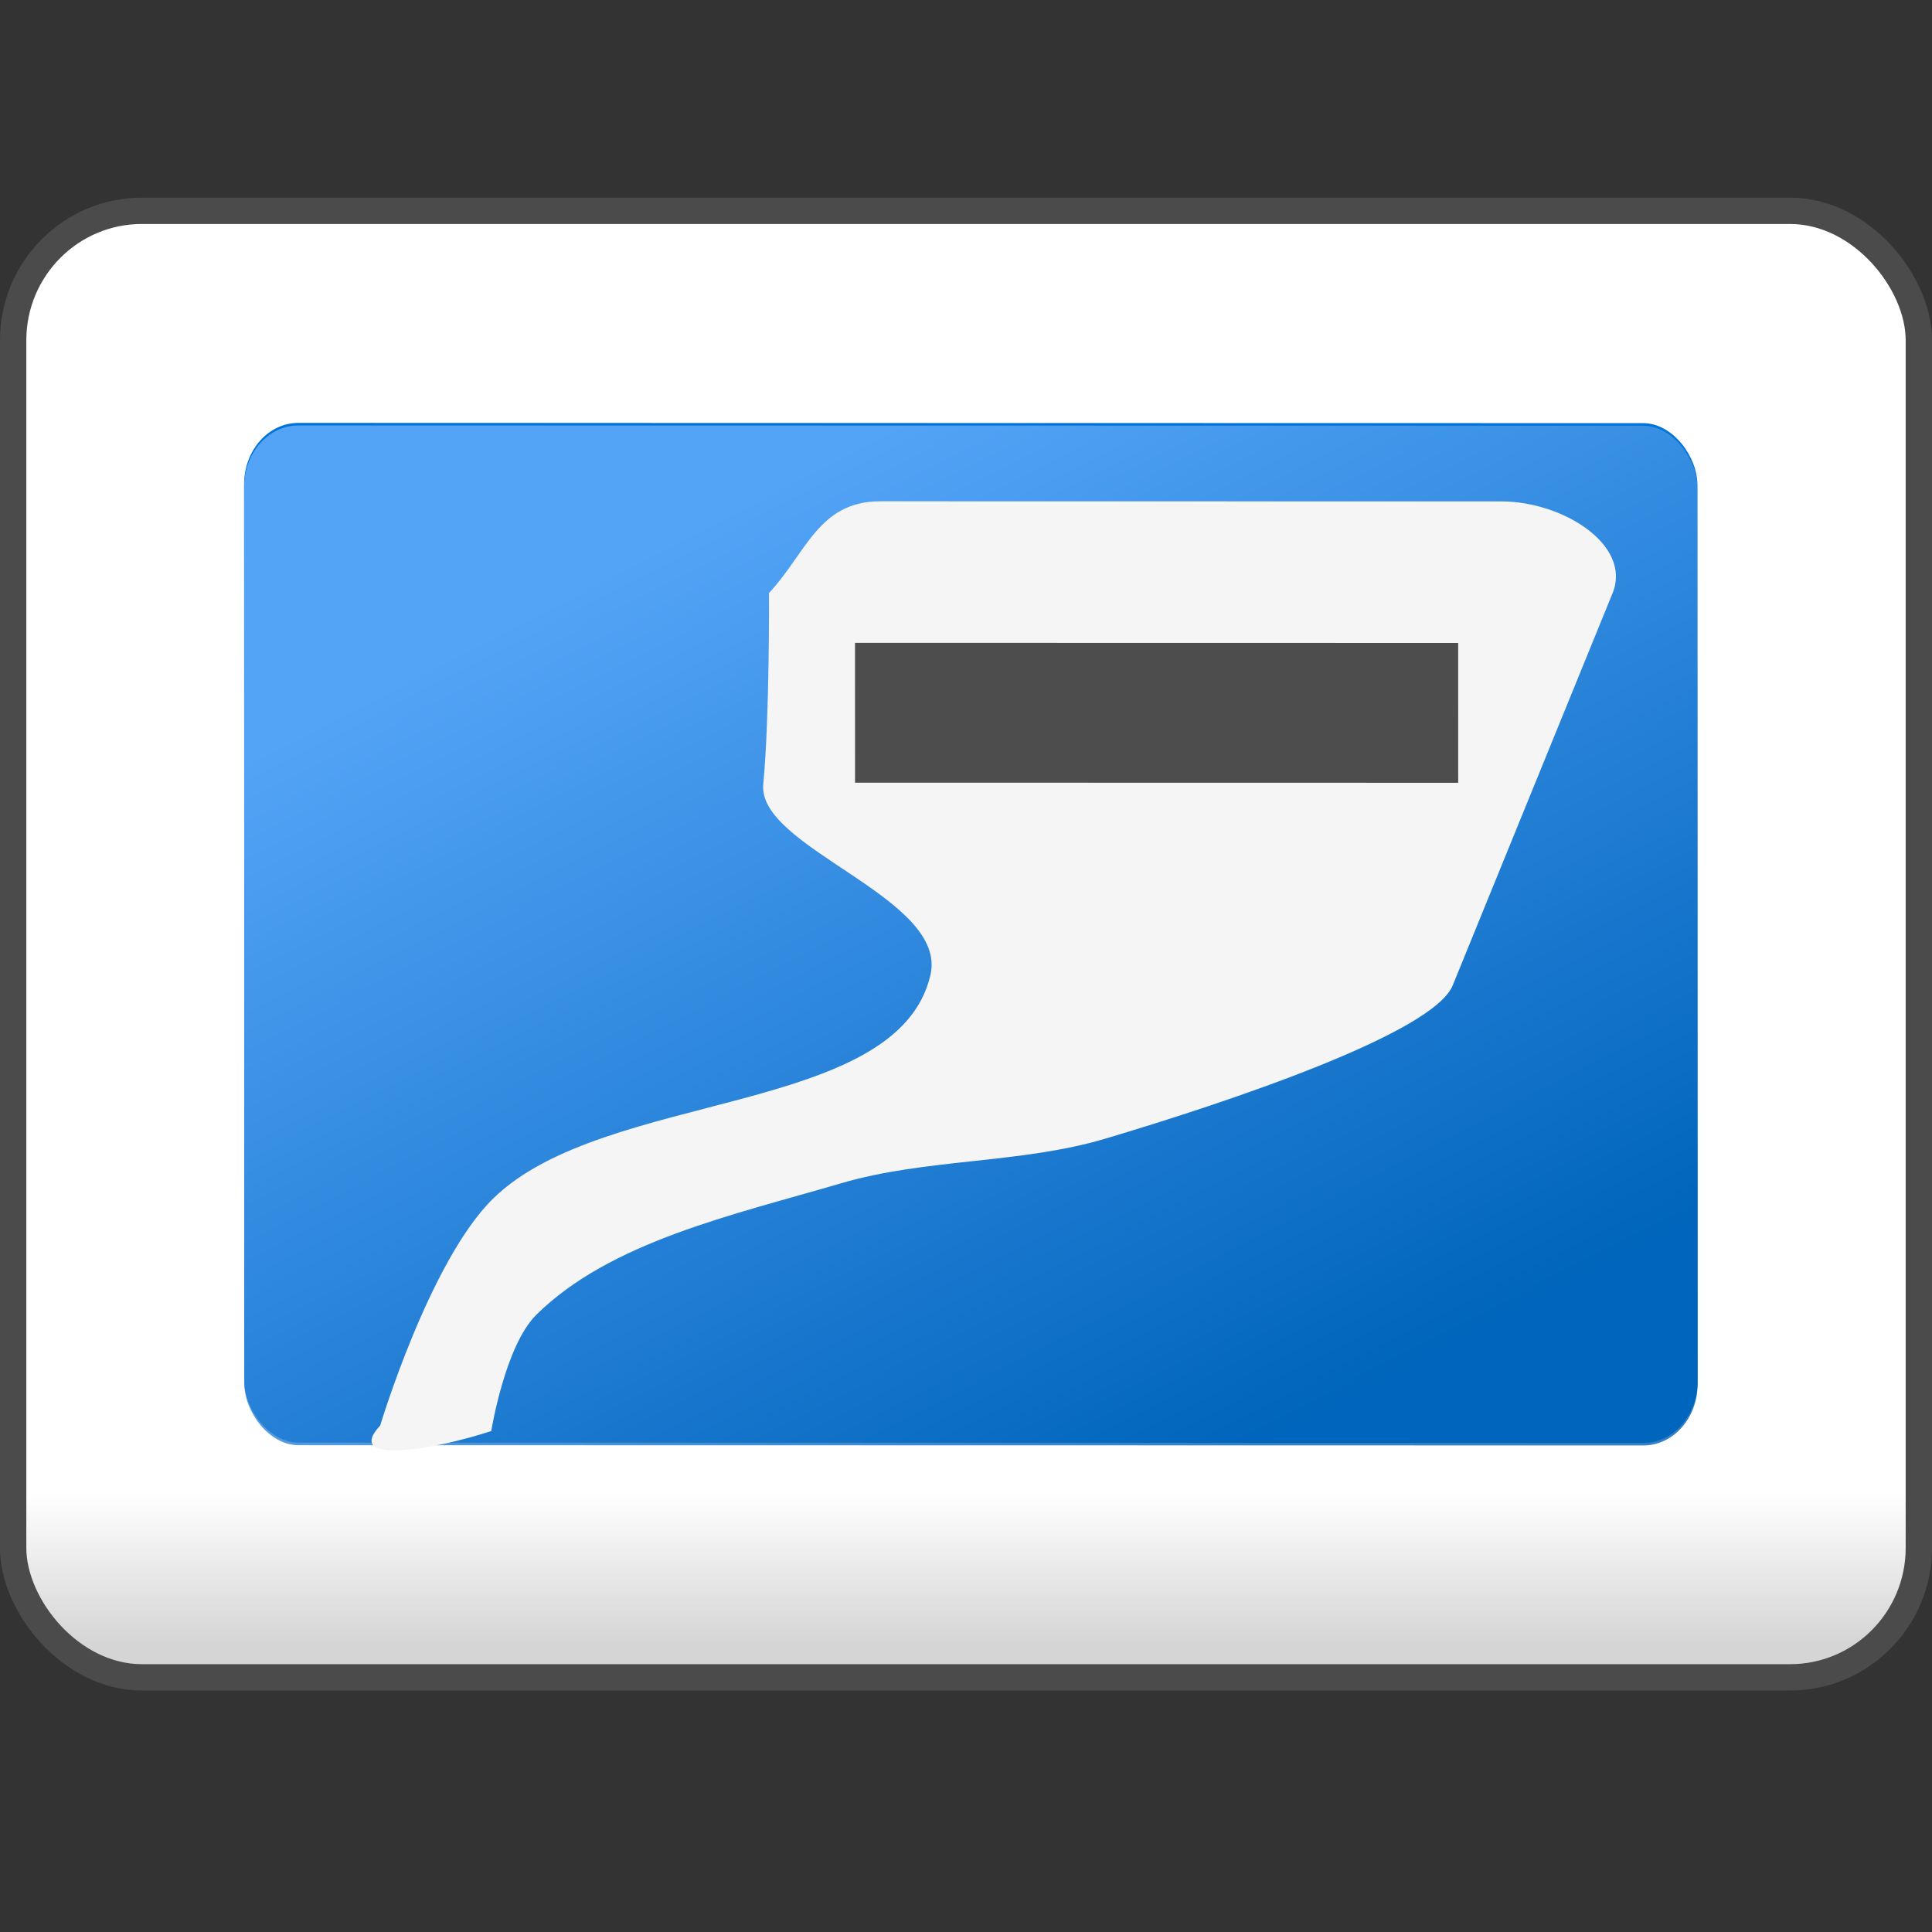 <?xml version="1.0" encoding="UTF-8" standalone="no"?>
<!-- Created with Inkscape (http://www.inkscape.org/) -->

<svg
   xmlns:dc="http://purl.org/dc/elements/1.1/"
   xmlns:cc="http://creativecommons.org/ns#"
   xmlns:rdf="http://www.w3.org/1999/02/22-rdf-syntax-ns#"
   xmlns:svg="http://www.w3.org/2000/svg"
   xmlns="http://www.w3.org/2000/svg"
   xmlns:xlink="http://www.w3.org/1999/xlink"
   xmlns:sodipodi="http://sodipodi.sourceforge.net/DTD/sodipodi-0.dtd"
   xmlns:inkscape="http://www.inkscape.org/namespaces/inkscape"
   width="16"
   height="16"
   id="svg2"
   version="1.1"
   inkscape:version="0.91 r13725"
   sodipodi:docname="wmtweaks.svg">
  <rect width="100%" height="100%" fill="#333333" stroke="none"/>
  <defs
     id="defs4">
    <linearGradient
       id="linearGradient4194-6-6">
      <stop
         style="stop-color:#d5d5d5;stop-opacity:1;"
         offset="0"
         id="stop4196-7-9" />
      <stop
         id="stop4202-3-4"
         offset="0.107"
         style="stop-color:#ffffff;stop-opacity:1;" />
      <stop
         style="stop-color:#ffffff;stop-opacity:1;"
         offset="1"
         id="stop4198-6-2" />
    </linearGradient>
    <linearGradient
       inkscape:collect="always"
       xlink:href="#linearGradient4194-6-6"
       id="linearGradient5748"
       gradientUnits="userSpaceOnUse"
       gradientTransform="matrix(0.039,0,0,0.039,-1.777,1036.877)"
       x1="260.109"
       y1="335.698"
       x2="260.109"
       y2="37.933" />
    <linearGradient
       id="linearGradient4507-4-9">
      <stop
         style="stop-color:#68b0ff;stop-opacity:1;"
         offset="0"
         id="stop4509-9-2" />
      <stop
         style="stop-color:#0061b5;stop-opacity:1;"
         offset="1"
         id="stop4511-2-8" />
    </linearGradient>
    <linearGradient
       inkscape:collect="always"
       xlink:href="#linearGradient4507-4-9"
       id="linearGradient5836"
       gradientUnits="userSpaceOnUse"
       gradientTransform="matrix(1.001,0,0,0.961,-0.062,1.699)"
       x1="90.158"
       y1="-8.82"
       x2="106.487"
       y2="24.474" />
  </defs>
  <sodipodi:namedview
     id="base"
     pagecolor="#ffffff"
     bordercolor="#00cc0a"
     borderopacity="1"
     inkscape:pageopacity="0.0"
     inkscape:pageshadow="2"
     inkscape:zoom="39.9375"
     inkscape:cx="8"
     inkscape:cy="8"
     inkscape:document-units="px"
     inkscape:current-layer="g4811-9"
     showgrid="false"
     inkscape:showpageshadow="false"
     objecttolerance="10000"
     gridtolerance="1"
     showguides="true"
     inkscape:guide-bbox="true"
     inkscape:window-width="1440"
     inkscape:window-height="830"
     inkscape:window-x="0"
     inkscape:window-y="24"
     inkscape:window-maximized="1" />
  <g
     inkscape:label="Layer 1"
     inkscape:groupmode="layer"
     id="layer1"
     transform="translate(0,-1036.362)">
    <rect
       style="fill:url(#linearGradient5748);fill-opacity:1;stroke:#4b4b4b;stroke-width:0.218;stroke-linecap:butt;stroke-linejoin:miter;stroke-miterlimit:4;stroke-opacity:1;stroke-dasharray:none;stroke-dashoffset:0"
       id="rect2996"
       width="15.782"
       height="12.145"
       x="0.109"
       y="1038.108"
       rx="1.066"
       ry="1.072" />
    <g
       transform="matrix(0.102,0,0,0.127,-5.558,1042.293)"
       id="g4387">
      <g
         transform="matrix(3.054,0.567,-0.506,3.423,57.179,-40.715)"
         id="g8585-2">
        <g
           id="g4811-9"
           transform="matrix(0.719,-0.119,0.094,0.566,-41.99,17.609)">
          <rect
             style="fill:#0073d9;fill-opacity:1;stroke:none"
             id="rect2996-6"
             width="52.301"
             height="33.403"
             x="68.386"
             y="-7.485"
             rx="1.952"
             ry="2.01" />
          <rect
             style="opacity:0.8;fill:url(#linearGradient5836);fill-opacity:1;stroke:none"
             id="rect2996-6-5-3"
             width="52.301"
             height="33.403"
             x="68.386"
             y="-7.4"
             rx="1.952"
             ry="2.01" />
          <path
             style="fill:#f5f5f5;fill-opacity:1;stroke:none"
             d="m 91.273,-4.92 22.364,0 c 2.214,0 4.702,1.432 3.997,3.005 l -5.757,12.849 c -0.705,1.574 -8.07,3.819 -12.502,5.022 -3.048,0.828 -6.455,0.646 -9.509,1.463 -3.879,1.038 -8.304,1.908 -10.975,4.313 -1.126,1.014 -1.619,3.805 -1.619,3.805 -2.064,0.618 -5.337,1.124 -3.997,-0.181 0,0 1.785,-5.403 4.07,-7.437 4.01,-3.57 14.548,-2.686 15.736,-7.318 0.653,-2.546 -6.243,-4.154 -6.014,-6.258 0.229,-2.104 0.209,-6.258 0.209,-6.258 1.341,-1.306 1.783,-3.005 3.997,-3.005 z"
             id="rect3405-6"
             inkscape:connector-curvature="0"
             sodipodi:nodetypes="ssssaaassaasss" />
          <rect
             style="opacity:0.99;fill:#4c4c4c;fill-opacity:1;stroke:none"
             id="rect4512-9-9"
             width="21.707"
             height="4.58"
             x="90.37"
             y="-0.283" />
        </g>
      </g>
    </g>
  </g>
</svg>
